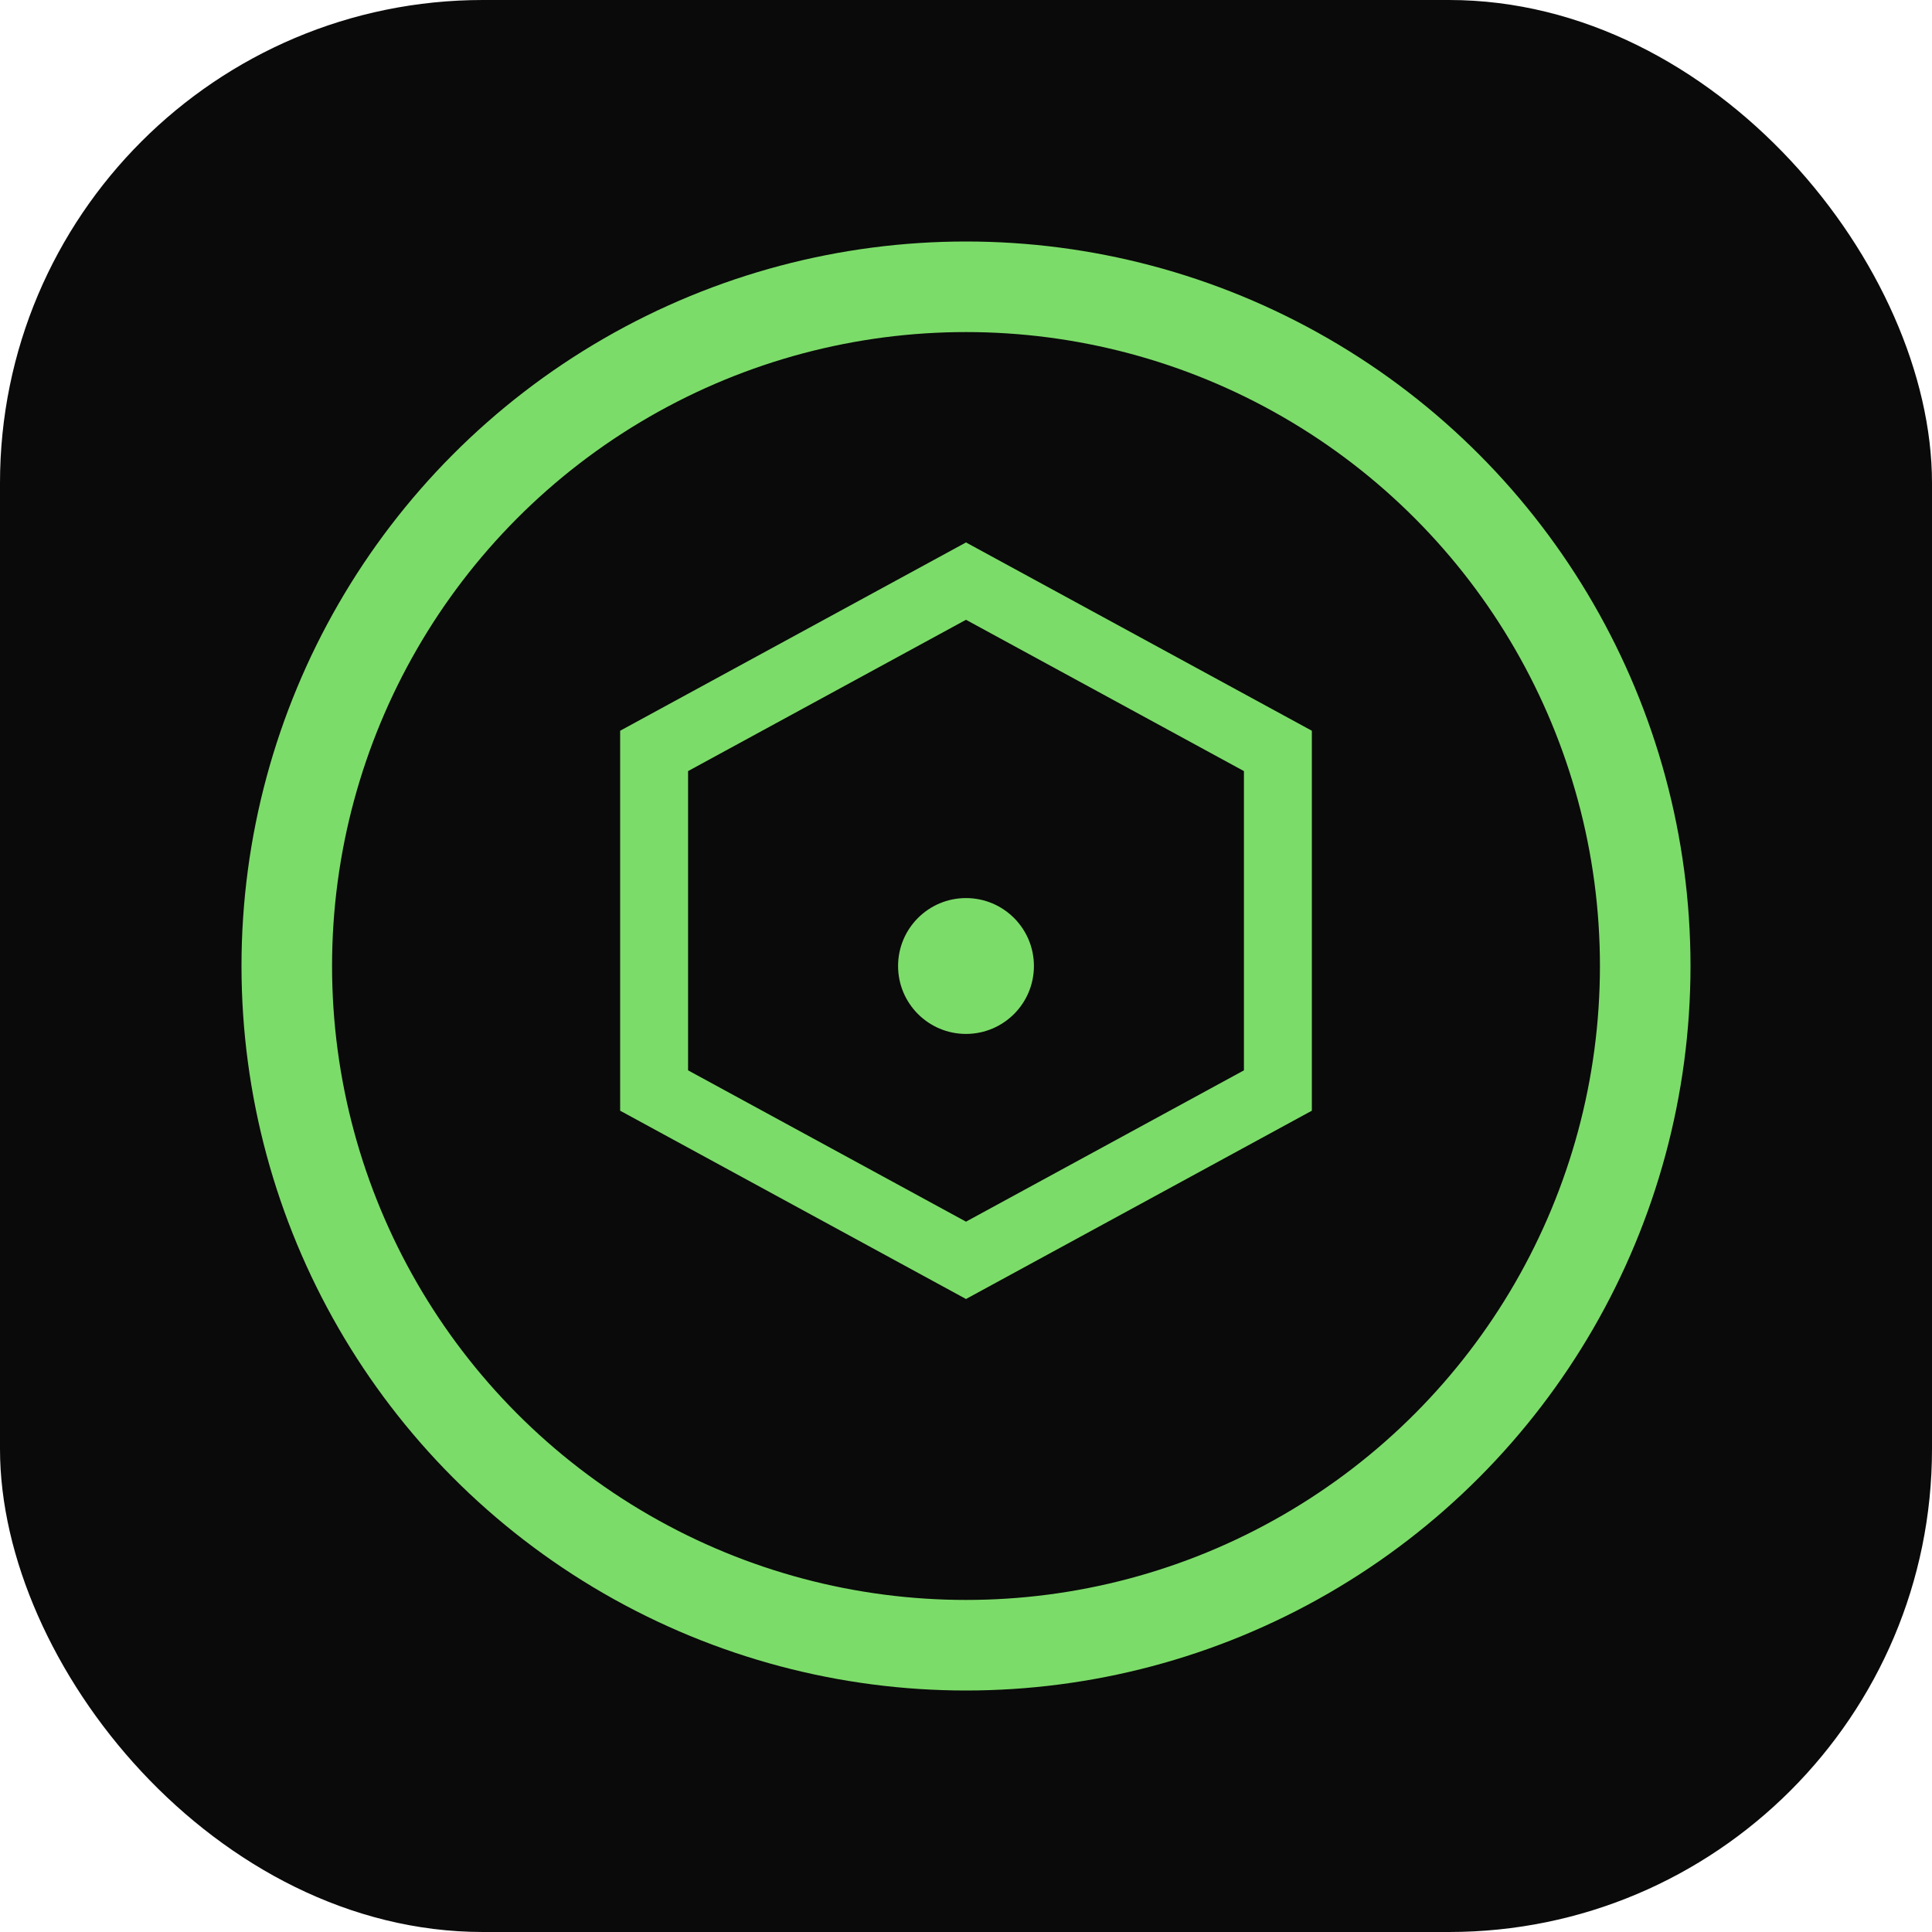 <?xml version="1.0" encoding="UTF-8"?>
<svg width="512" height="512" viewBox="0 0 512 512" fill="none" xmlns="http://www.w3.org/2000/svg">
    <!-- Background -->
    <rect width="512" height="512" rx="128" fill="#0A0A0A"/>
    
    <!-- Logo -->
    <g transform="translate(64, 64) scale(0.75)">
        <circle cx="256" cy="256" r="240" stroke="#7CDC69" stroke-width="32"/>
        <path d="M256 120L366.205 180V300L256 360L145.795 300V180L256 120Z" 
              stroke="#7CDC69" stroke-width="24" fill="none"/>
        <circle cx="256" cy="256" r="24" fill="#7CDC69"/>
    </g>
</svg> 